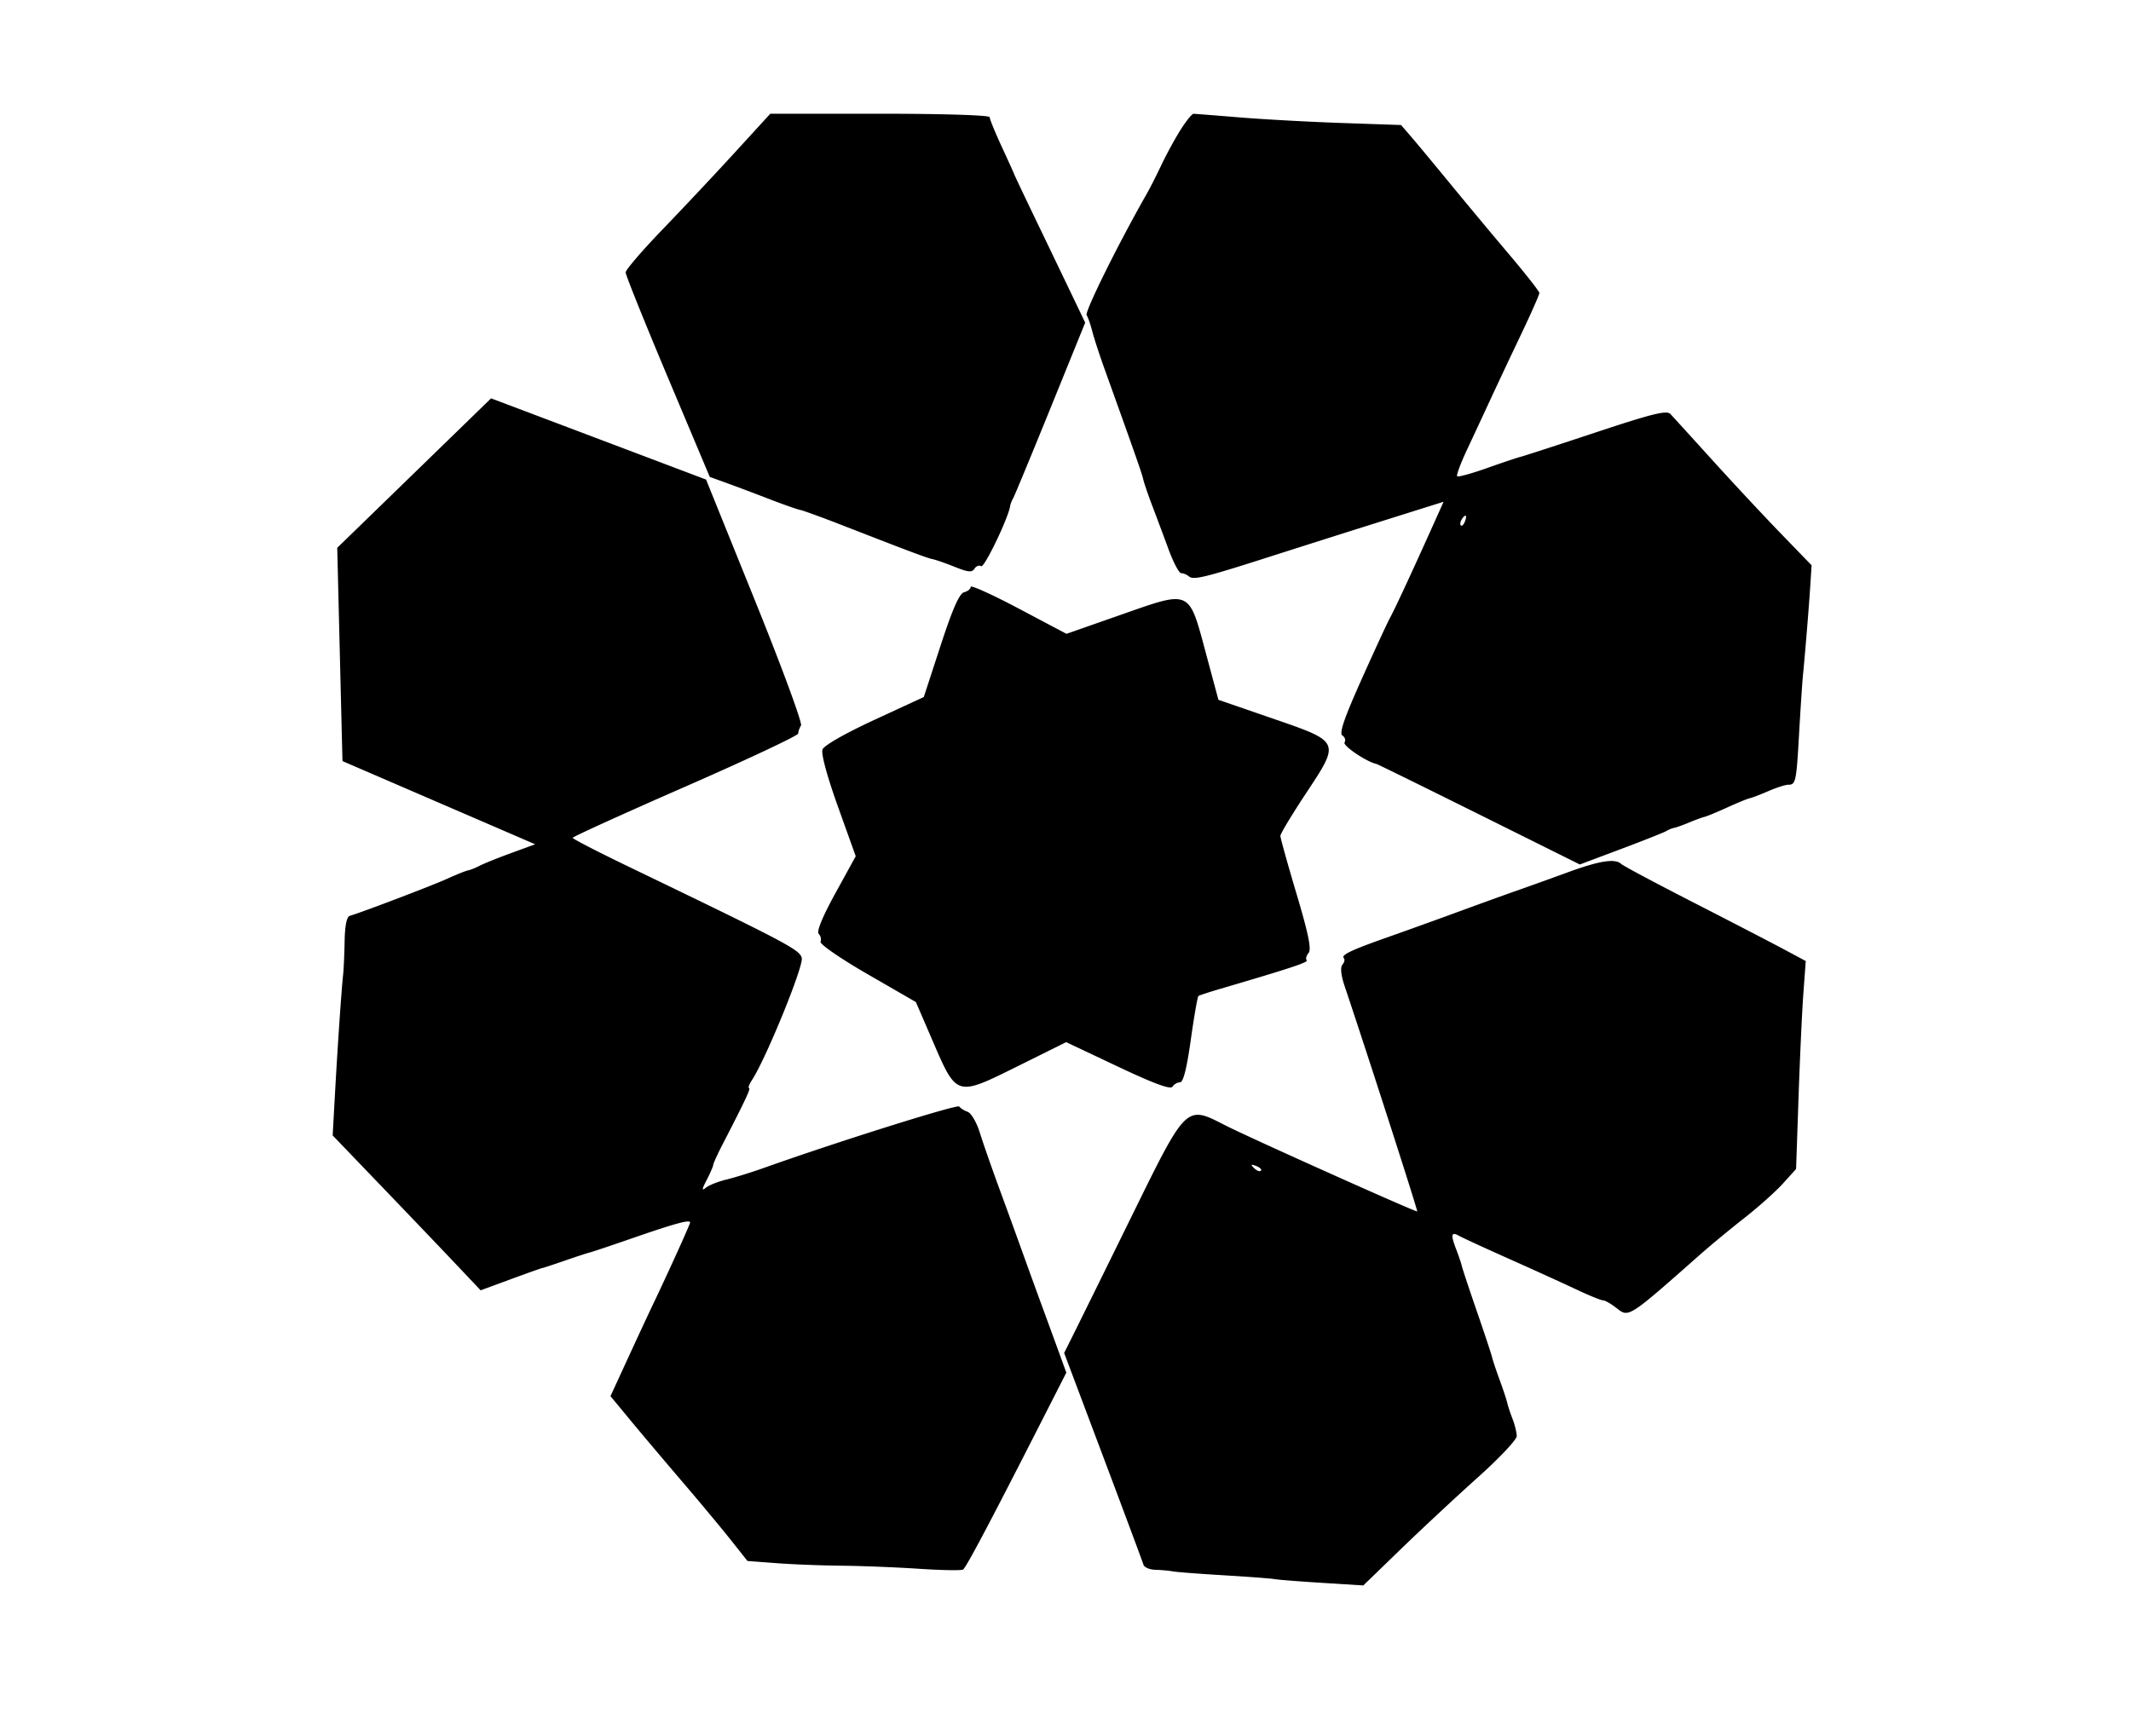 <?xml version="1.0" standalone="no"?>
<!DOCTYPE svg PUBLIC "-//W3C//DTD SVG 1.1//EN" "http://www.w3.org/Graphics/SVG/1.1/DTD/svg11.dtd">
<svg xmlns="http://www.w3.org/2000/svg" width="562" height="458" viewBox="0 0 562 458"><path fill-rule="evenodd" d="M193.821 40.195c-5.127 5.607-13.708 14.745-19.071 20.307S165 71.175 165 71.861s4.992 13.102 11.092 27.592l11.093 26.346 4.657 1.687c2.562.928 7.583 2.819 11.158 4.202 3.575 1.382 7.175 2.648 8 2.811.825.164 5.775 1.963 11 3.999 18.143 7.068 22.508 8.706 24 9.004.825.165 3.457 1.086 5.849 2.047 3.453 1.387 4.512 1.484 5.139.471.433-.702 1.23-1.003 1.77-.669.817.504 7.124-12.583 7.64-15.851.087-.55.431-1.45.765-2s4.752-11.213 9.818-23.696l9.21-22.697-3.498-7.303a13900 13900 0 0 0-9.274-19.304c-3.177-6.6-5.845-12.225-5.929-12.5s-1.579-3.579-3.322-7.343c-1.742-3.764-3.168-7.251-3.168-7.75 0-.522-12.292-.907-28.929-.907h-28.929zm117.537-5.97c-1.467 2.323-3.739 6.486-5.049 9.25s-3.024 6.15-3.809 7.525c-7.503 13.139-16.472 31.237-15.922 32.126.377.611 1.042 2.519 1.478 4.242s1.923 6.282 3.306 10.132c8.14 22.662 9.726 27.186 10.136 28.922.249 1.057 1.324 4.207 2.389 7s2.988 7.937 4.274 11.432 2.789 6.346 3.339 6.335c.55-.01 1.465.367 2.034.839 1.259 1.045 3.975.38 21.966-5.381 7.7-2.466 21.024-6.691 29.608-9.39l15.608-4.907-2.956 6.575c-5.72 12.721-9.848 21.601-11.191 24.075-.747 1.375-4.15 8.745-7.564 16.379-4.546 10.166-5.877 14.082-4.977 14.638.675.418.93 1.242.565 1.833-.524.847 5.9 5.169 8.407 5.657.275.053 12.458 6.043 27.073 13.31l26.574 13.214 10.899-4.094c5.994-2.252 11.361-4.384 11.926-4.737.566-.354 1.478-.724 2.028-.823s2.35-.742 4-1.431 3.47-1.356 4.044-1.481c.575-.125 3.255-1.234 5.956-2.465s5.381-2.329 5.956-2.442c.574-.112 2.786-.959 4.916-1.881s4.466-1.677 5.191-1.677c2.037 0 2.185-.688 2.909-13.5.373-6.6.836-13.575 1.028-15.5.552-5.512 1.571-18.001 1.935-23.696l.332-5.195-8.04-8.305c-4.422-4.567-12.528-13.254-18.013-19.304a4403 4403 0 0 0-11.169-12.289c-.967-1.043-4.719-.121-19.62 4.822-10.134 3.362-19.1 6.274-19.925 6.472s-4.816 1.537-8.869 2.975c-4.052 1.439-7.58 2.405-7.838 2.146s.92-3.43 2.619-7.048a2918 2918 0 0 0 6.206-13.328 1887 1887 0 0 1 8-16.981c2.685-5.627 4.869-10.577 4.853-11s-3.646-5.044-8.066-10.269a1908 1908 0 0 1-15.416-18.5c-4.058-4.95-8.64-10.467-10.183-12.261l-2.806-3.26-15.5-.53c-8.525-.292-20.675-.955-27-1.474s-11.832-.95-12.237-.959c-.406-.009-1.938 1.885-3.405 4.209m-202.139 90.571L88.937 144.5l.689 28.128.69 28.128 25.411 10.974 25.411 10.975-6.319 2.308c-3.476 1.269-7.219 2.777-8.319 3.349s-2.47 1.123-3.044 1.221c-.575.099-3.05 1.091-5.5 2.204-3.99 1.812-22.545 8.879-25.706 9.79-.813.234-1.29 2.559-1.364 6.642-.063 3.454-.238 7.406-.389 8.781-.434 3.957-1.43 18.474-2.127 31l-.639 11.5 12.961 13.5c7.129 7.425 15.91 16.618 19.513 20.428l6.551 6.929 7.872-2.902c4.33-1.596 8.097-2.932 8.372-2.969.275-.038 2.975-.926 6-1.974s5.95-2.005 6.5-2.125 5.725-1.856 11.5-3.857c11.04-3.824 15-4.898 15-4.069 0 .471-5.788 13.238-9.992 22.039-1.051 2.2-3.958 8.449-6.461 13.887l-4.55 9.888 5.47 6.612c3.009 3.637 9.131 10.888 13.605 16.113 4.473 5.225 10.141 12.032 12.595 15.127l4.462 5.626 7.686.579c4.227.318 11.96.619 17.185.668s14.371.413 20.324.808 11.197.488 11.654.205c.801-.495 7.137-12.465 20.762-39.226l6.473-12.713-1.554-4.287c-.855-2.358-2.958-8.112-4.674-12.787a2532 2532 0 0 1-5.447-15c-1.28-3.575-3.979-11-5.998-16.5s-4.341-12.161-5.16-14.802-2.252-5.084-3.184-5.427c-.933-.344-1.934-.974-2.226-1.401-.452-.662-32.334 9.362-51.47 16.182-3.3 1.177-7.782 2.569-9.961 3.096-2.178.526-4.61 1.496-5.404 2.154-1.107.918-1.053.441.231-2.042.921-1.781 1.703-3.581 1.737-4 .035-.418 1.109-2.785 2.387-5.26 6.006-11.628 7.591-15 7.049-15-.322 0 .067-1.012.863-2.25 3.741-5.813 13.577-29.981 13.043-32.047-.575-2.226-3.573-3.807-46.168-24.345-7.823-3.772-14.232-7.083-14.242-7.358s13.366-6.358 29.724-13.518c16.357-7.16 29.748-13.46 29.756-14 .009-.54.34-1.491.737-2.114s-5.076-15.473-12.162-33L186.208 126.5l-28.354-10.72c-15.595-5.896-28.354-10.713-28.354-10.704s-9.127 8.883-20.281 19.72m276.24 12.271c-.363.586-.445 1.281-.183 1.543s.743-.218 1.069-1.067c.676-1.762.1-2.072-.886-.476M256 154.797c0 .533-.787 1.177-1.75 1.43-1.247.329-3.024 4.365-6.186 14.048l-4.436 13.586-13.024 6.022c-7.782 3.599-13.294 6.749-13.693 7.828-.401 1.086 1.215 7.061 4.049 14.974l4.718 13.167-5.36 9.753c-3.359 6.11-5.009 10.104-4.418 10.695.519.519.745 1.462.502 2.095-.247.644 5.195 4.407 12.351 8.539l12.792 7.387 4.477 10.376c6.319 14.642 6.16 14.595 22.318 6.573l12.839-6.374 13.659 6.459c9.437 4.462 13.88 6.101 14.374 5.302.393-.636 1.287-1.157 1.987-1.157.859 0 1.782-3.638 2.847-11.228.867-6.175 1.774-11.374 2.015-11.552s2.914-1.051 5.939-1.939c18.601-5.465 23.142-6.972 22.612-7.503-.327-.326-.106-1.182.491-1.902.802-.967-.024-5.027-3.172-15.592-2.341-7.856-4.258-14.738-4.26-15.292s2.969-5.504 6.604-11c9.255-13.995 9.361-13.75-8.686-19.978l-14.26-4.922-3.297-12.268c-4.559-16.965-3.878-16.654-22.319-10.196l-14.456 5.063-12.628-6.682c-6.946-3.675-12.629-6.245-12.629-5.712m157.5 75.289a1317 1317 0 0 1-13.5 4.85c-3.025 1.059-10 3.58-15.5 5.601s-13.82 5.02-18.489 6.662c-9.681 3.406-12.428 4.717-11.605 5.54.317.317.153 1.088-.365 1.712-.601.724-.402 2.747.552 5.592 6.481 19.336 19.358 59.331 19.157 59.498-.307.255-44.547-19.59-50.637-22.713-10.407-5.34-10.113-5.626-24.684 24.027-6.931 14.105-13.768 27.98-15.193 30.833l-2.591 5.188 10.278 27.312c5.653 15.022 10.444 27.875 10.646 28.562.203.688 1.62 1.284 3.15 1.327s3.564.226 4.521.41 7.032.65 13.5 1.037 12.49.841 13.382 1.008 6.527.611 12.522.987l10.9.682 9.978-9.662c5.488-5.315 14.591-13.793 20.228-18.842S400 379.756 400 378.824s-.49-2.961-1.089-4.509-1.239-3.49-1.424-4.315-1.078-3.525-1.987-6-1.81-5.175-2.003-6-1.981-6.225-3.974-12-3.786-11.175-3.984-12c-.199-.825-.851-2.767-1.45-4.315-1.546-3.997-1.391-4.871.661-3.722.962.539 6.925 3.287 13.25 6.106s14.264 6.433 17.643 8.029 6.58 2.902 7.115 2.902 2.153.929 3.596 2.064c3.209 2.524 3.032 2.637 21.992-14.119 2.835-2.505 8.13-6.882 11.767-9.727 3.637-2.844 8.176-6.903 10.088-9.018l3.475-3.847.648-18.926c.357-10.41.931-22.752 1.275-27.427l.626-8.5-5.862-3.141c-3.225-1.727-13.963-7.289-23.863-12.36s-18.428-9.619-18.95-10.109c-1.6-1.499-5.689-.86-14.05 2.196m-82.767 78.038c.679.684 1.486.991 1.793.683.308-.308-.247-.867-1.233-1.243-1.425-.542-1.54-.428-.56.56"/></svg>